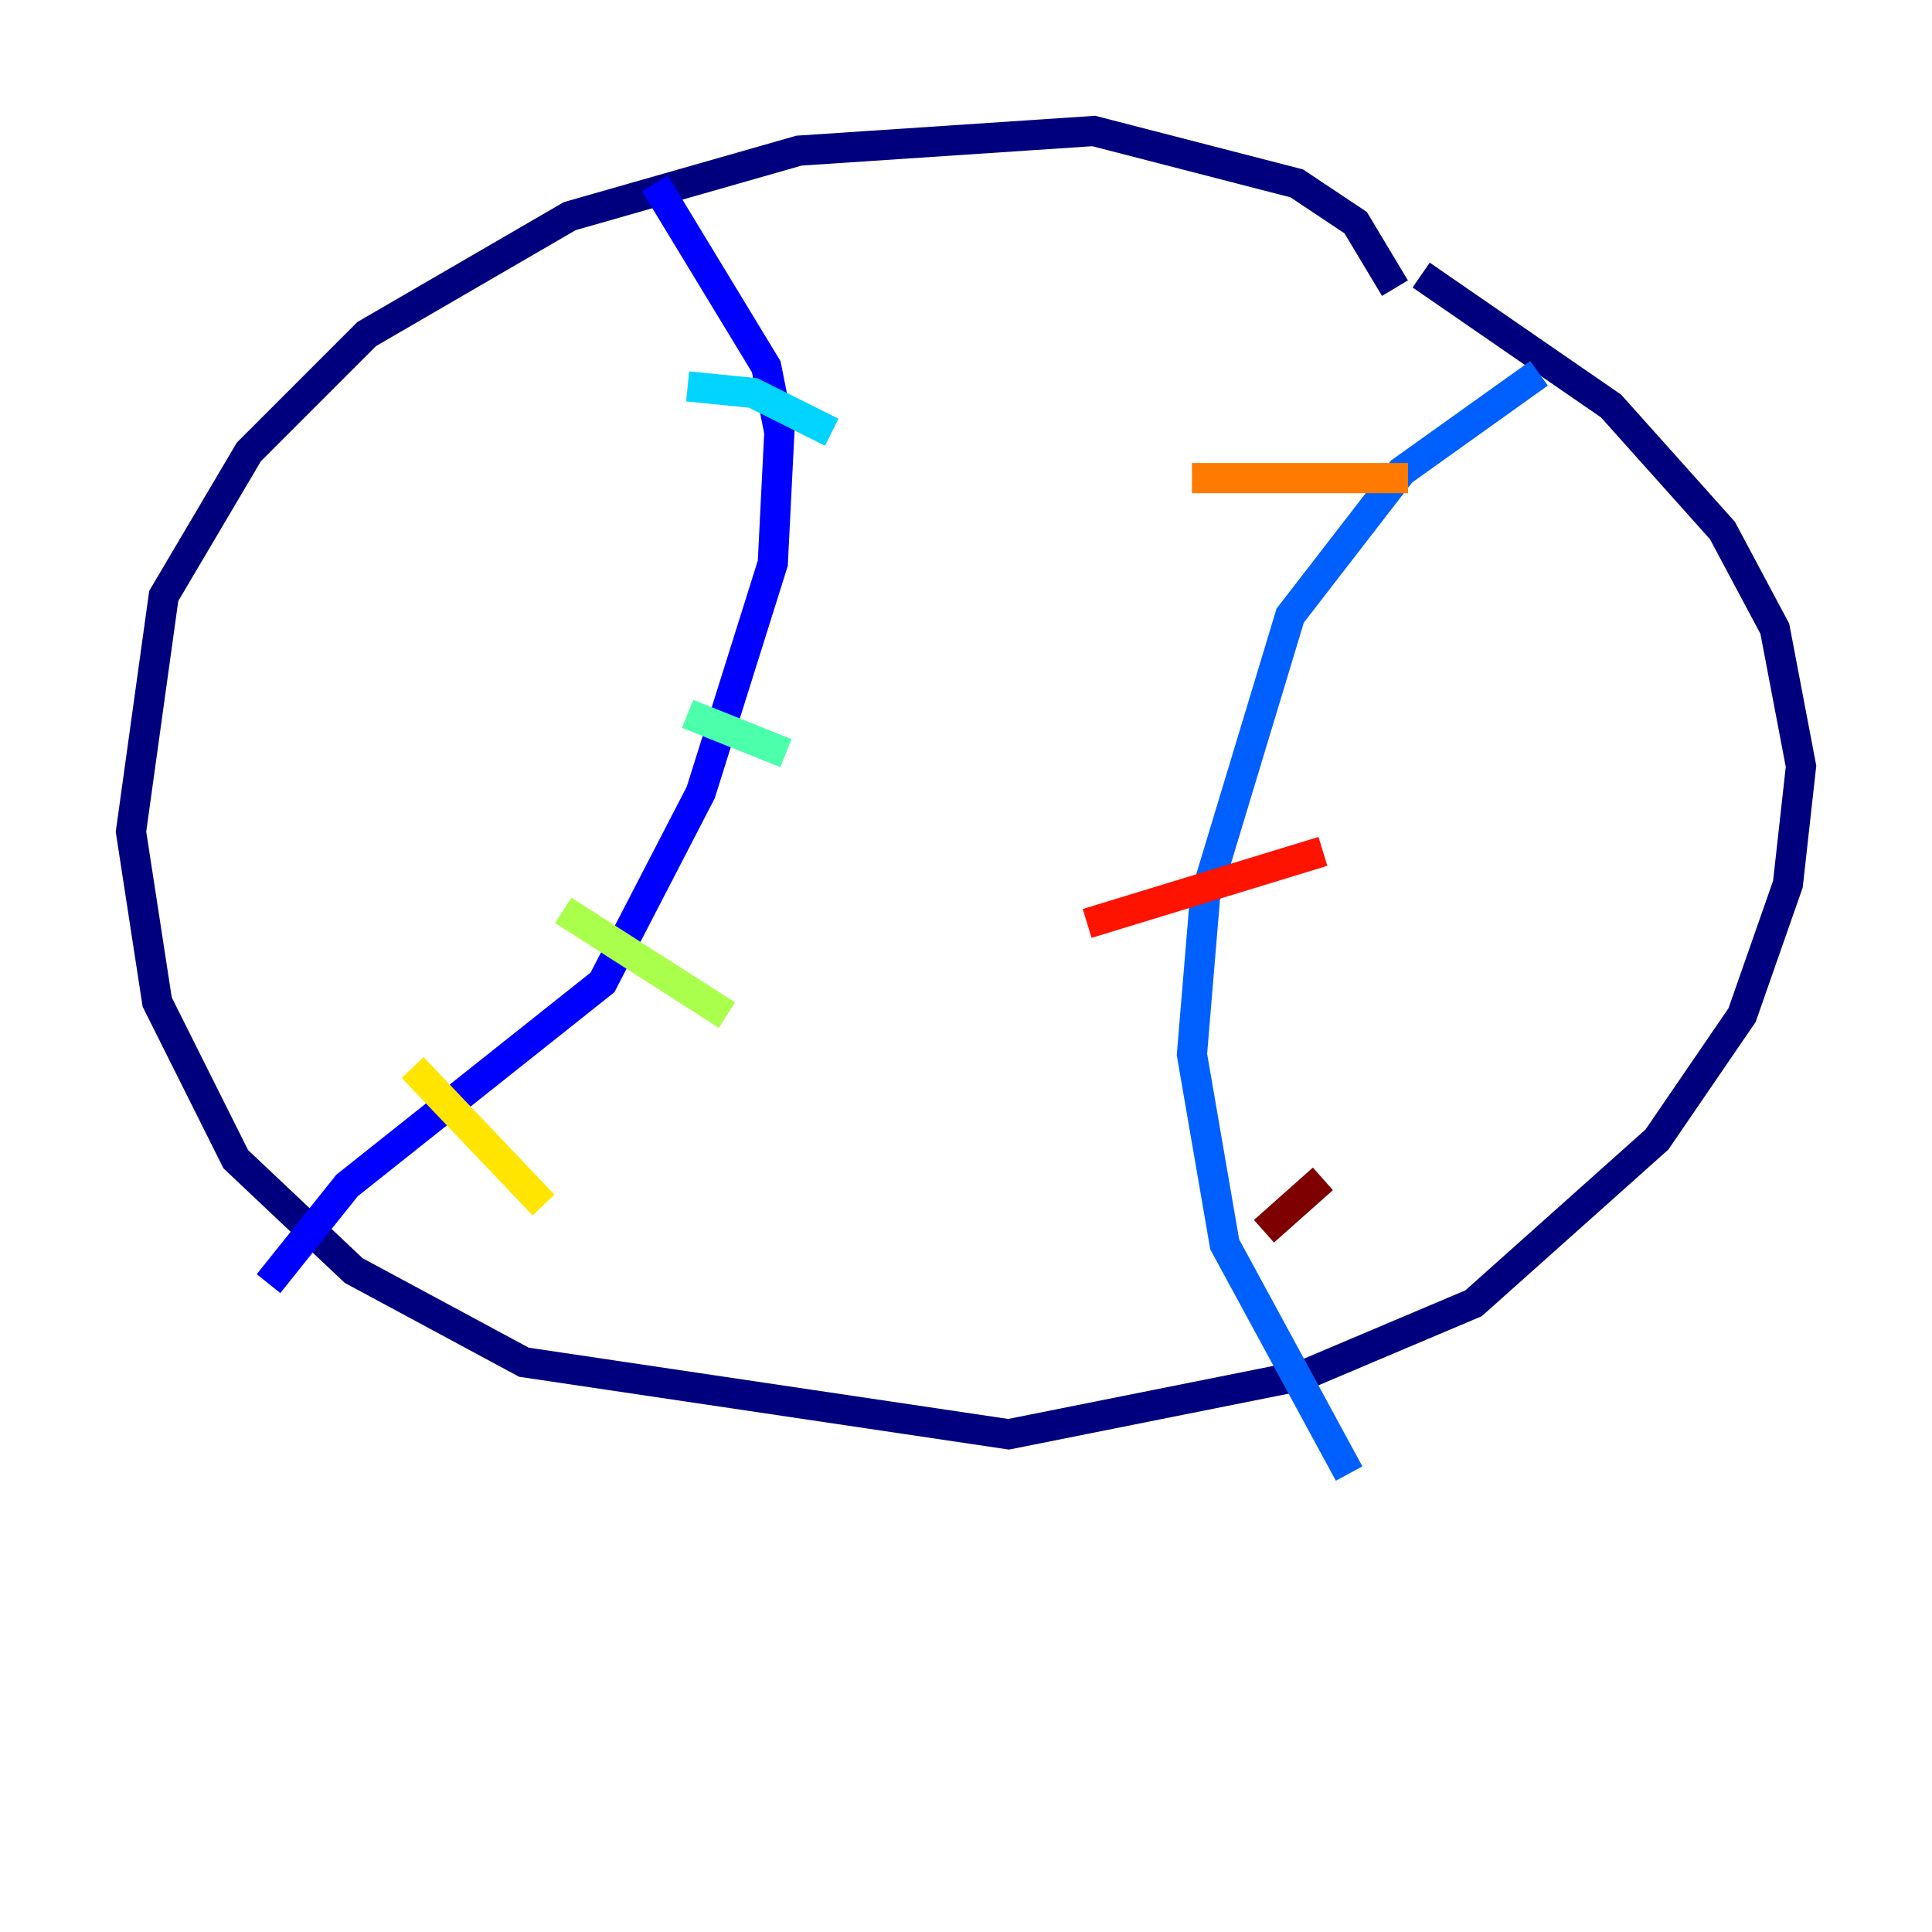 <?xml version="1.0" encoding="utf-8" ?>
<svg baseProfile="tiny" height="128" version="1.2" viewBox="0,0,128,128" width="128" xmlns="http://www.w3.org/2000/svg" xmlns:ev="http://www.w3.org/2001/xml-events" xmlns:xlink="http://www.w3.org/1999/xlink"><defs /><polyline fill="none" points="92.42,19.091 89.817,14.752 85.912,12.149 72.461,8.678 52.936,9.98 37.749,14.319 24.298,22.129 16.488,29.939 10.848,39.485 8.678,55.105 10.414,66.386 15.62,76.8 23.43,84.176 34.712,90.251 66.82,95.024 86.346,91.119 97.627,86.346 109.776,75.498 115.417,67.254 118.454,58.576 119.322,50.766 117.586,41.654 114.115,35.146 106.739,26.902 94.156,18.224" stroke="#00007f" stroke-width="2" /><polyline fill="none" points="43.39,12.149 50.766,24.298 51.634,28.637 51.2,37.315 46.427,52.502 39.919,65.085 22.997,78.536 17.79,85.044" stroke="#0000fe" stroke-width="2" /><polyline fill="none" points="101.966,24.732 92.854,31.241 85.478,40.786 79.837,59.444 78.969,69.858 81.139,82.441 89.383,97.627" stroke="#0060ff" stroke-width="2" /><polyline fill="none" points="45.559,25.6 49.898,26.034 55.105,28.637" stroke="#00d4ff" stroke-width="2" /><polyline fill="none" points="45.559,47.295 52.068,49.898" stroke="#4cffaa" stroke-width="2" /><polyline fill="none" points="37.315,60.312 48.163,67.254" stroke="#aaff4c" stroke-width="2" /><polyline fill="none" points="27.336,70.725 36.014,79.837" stroke="#ffe500" stroke-width="2" /><polyline fill="none" points="93.288,31.675 78.969,31.675" stroke="#ff7a00" stroke-width="2" /><polyline fill="none" points="87.647,56.407 72.027,61.18" stroke="#fe1200" stroke-width="2" /><polyline fill="none" points="87.647,78.102 83.742,81.573" stroke="#7f0000" stroke-width="2" /></svg>